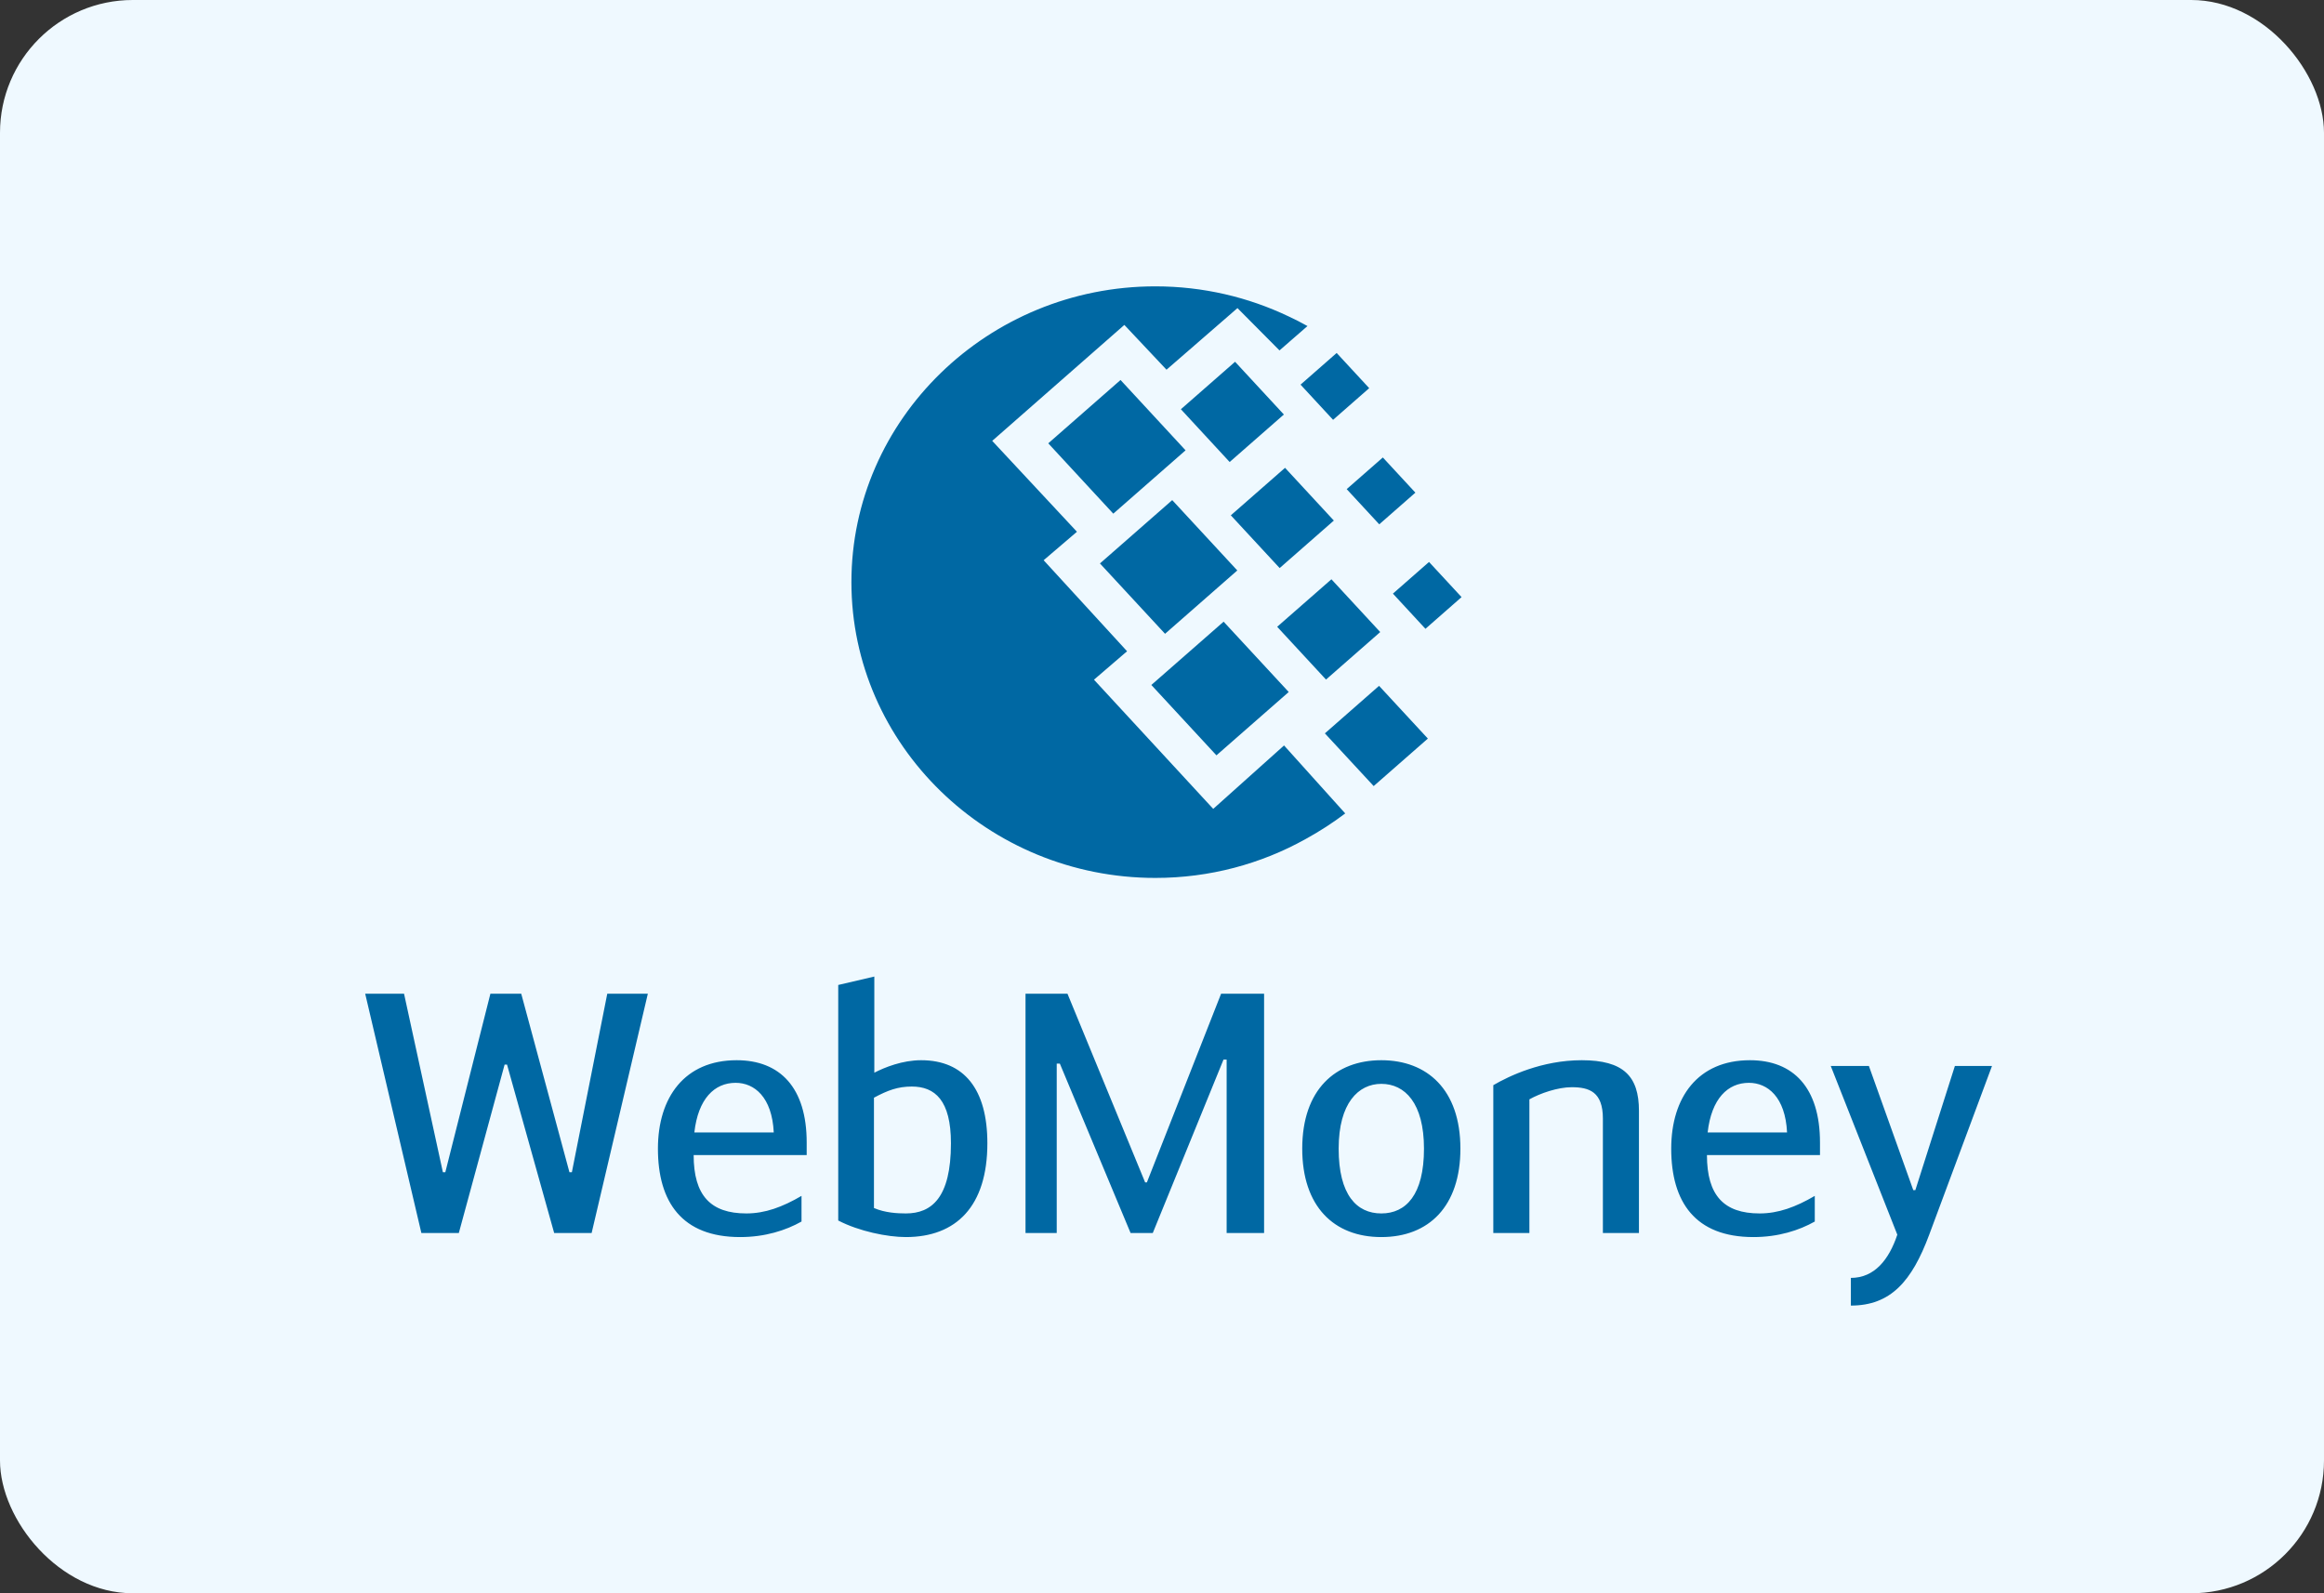 <svg width="70" height="48" viewBox="0 0 70 48" fill="none" xmlns="http://www.w3.org/2000/svg">
<rect x="0" y="0" width="70" height="48" fill="#333333" stroke="none"/>
<rect width="70" height="48" rx="4" fill="#EFF9FF"/>
<path fill-rule="evenodd" clip-rule="evenodd" d="M26.335 32.317C26.648 32.155 27.18 31.941 27.745 31.941C29.04 31.941 29.74 32.815 29.74 34.443C29.74 36.343 28.8 37.269 27.285 37.269C26.731 37.269 25.875 37.096 25.248 36.77V29.674L26.335 29.42V32.317ZM26.324 36.394C26.658 36.537 27.024 36.557 27.285 36.557C28.058 36.557 28.643 36.089 28.643 34.443C28.643 33.151 28.163 32.734 27.463 32.734C27.045 32.734 26.742 32.846 26.324 33.07V36.394ZM15.199 32.073H15.272L16.692 37.147H17.82L19.513 29.938H18.291L17.225 35.316H17.152L15.7 29.938H14.771L13.413 35.316H13.34L12.17 29.938H11L12.692 37.147H13.82L15.199 32.073ZM24.142 36.801V36.028C23.567 36.364 23.045 36.557 22.481 36.557C21.405 36.557 20.893 36.018 20.893 34.798H24.298V34.422C24.298 32.765 23.494 31.941 22.189 31.941C20.622 31.941 19.817 33.059 19.817 34.605C19.817 36.211 20.538 37.269 22.293 37.269C23.045 37.269 23.672 37.066 24.142 36.801ZM23.306 34.117H20.914C21.029 33.1 21.52 32.622 22.157 32.622C22.721 32.622 23.254 33.049 23.306 34.117ZM34.545 35.621H34.492L32.153 29.938H30.889V37.147H31.829V32.043H31.923L34.054 37.147H34.722L36.853 31.921H36.947V37.147H38.075V29.938H36.78L34.545 35.621ZM39.224 34.605C39.224 32.825 40.227 31.941 41.606 31.941C42.985 31.941 43.988 32.825 43.988 34.605C43.988 36.343 43.037 37.269 41.606 37.269C40.175 37.269 39.224 36.343 39.224 34.605ZM42.891 34.605C42.891 33.232 42.316 32.653 41.606 32.653C40.916 32.653 40.321 33.232 40.321 34.605C40.321 35.998 40.864 36.557 41.606 36.557C42.347 36.557 42.891 35.998 42.891 34.605ZM47.643 31.941C46.442 31.941 45.449 32.419 44.979 32.693V37.147H46.066V33.12C46.389 32.938 46.922 32.754 47.34 32.754C47.873 32.754 48.28 32.897 48.28 33.7V37.147H49.366V33.466C49.366 32.419 48.897 31.941 47.643 31.941ZM54.662 36.028V36.801C54.192 37.066 53.566 37.269 52.813 37.269C51.059 37.269 50.338 36.211 50.338 34.605C50.338 33.059 51.142 31.941 52.709 31.941C54.015 31.941 54.819 32.765 54.819 34.422V34.798H51.414C51.414 36.018 51.926 36.557 53.002 36.557C53.566 36.557 54.088 36.364 54.662 36.028ZM51.435 34.117H53.827C53.775 33.049 53.242 32.622 52.678 32.622C52.04 32.622 51.55 33.1 51.435 34.117ZM60 32.114H58.882L57.691 35.855H57.629L56.292 32.114H55.143L57.148 37.197C56.897 37.95 56.459 38.499 55.749 38.499V39.333C56.949 39.333 57.587 38.601 58.109 37.197L60 32.114Z" fill="#0068A3"/>
<path fill-rule="evenodd" clip-rule="evenodd" d="M34.8 8.627C36.237 8.627 37.599 8.953 38.811 9.531C39.001 9.619 39.191 9.716 39.382 9.823L38.539 10.557L37.273 9.282L35.136 11.138L33.866 9.789L29.886 13.282L32.438 16.02L31.435 16.878L33.948 19.62L32.951 20.477L36.543 24.369L38.676 22.458L40.519 24.506C40.153 24.783 39.753 25.044 39.313 25.285C37.98 26.026 36.439 26.449 34.8 26.449C29.758 26.449 25.645 22.446 25.645 17.538C25.645 12.63 29.758 8.627 34.8 8.627ZM33.131 16.975L35.308 15.067L37.268 17.186L35.092 19.094L33.131 16.975ZM36.856 18.729L34.679 20.636L36.64 22.756L38.817 20.848L36.856 18.729ZM31.574 13.356L33.751 11.448L35.71 13.567L33.533 15.475L31.574 13.356ZM37.201 10.899L35.569 12.329L37.038 13.919L38.671 12.488L37.201 10.899ZM38.469 18.883L40.103 17.452L41.573 19.042L39.94 20.473L38.469 18.883ZM41.538 20.662L39.906 22.094L41.376 23.682L43.008 22.251L41.538 20.662ZM40.563 14.736L41.652 13.782L42.632 14.842L41.544 15.796L40.563 14.736ZM40.261 10.634L39.173 11.588L40.153 12.648L41.241 11.694L40.261 10.634ZM41.955 17.884L43.043 16.93L44.023 17.989L42.935 18.944L41.955 17.884ZM38.706 14.094L37.073 15.525L38.544 17.114L40.176 15.683L38.706 14.094Z" fill="#0068A3"/>
</svg>
